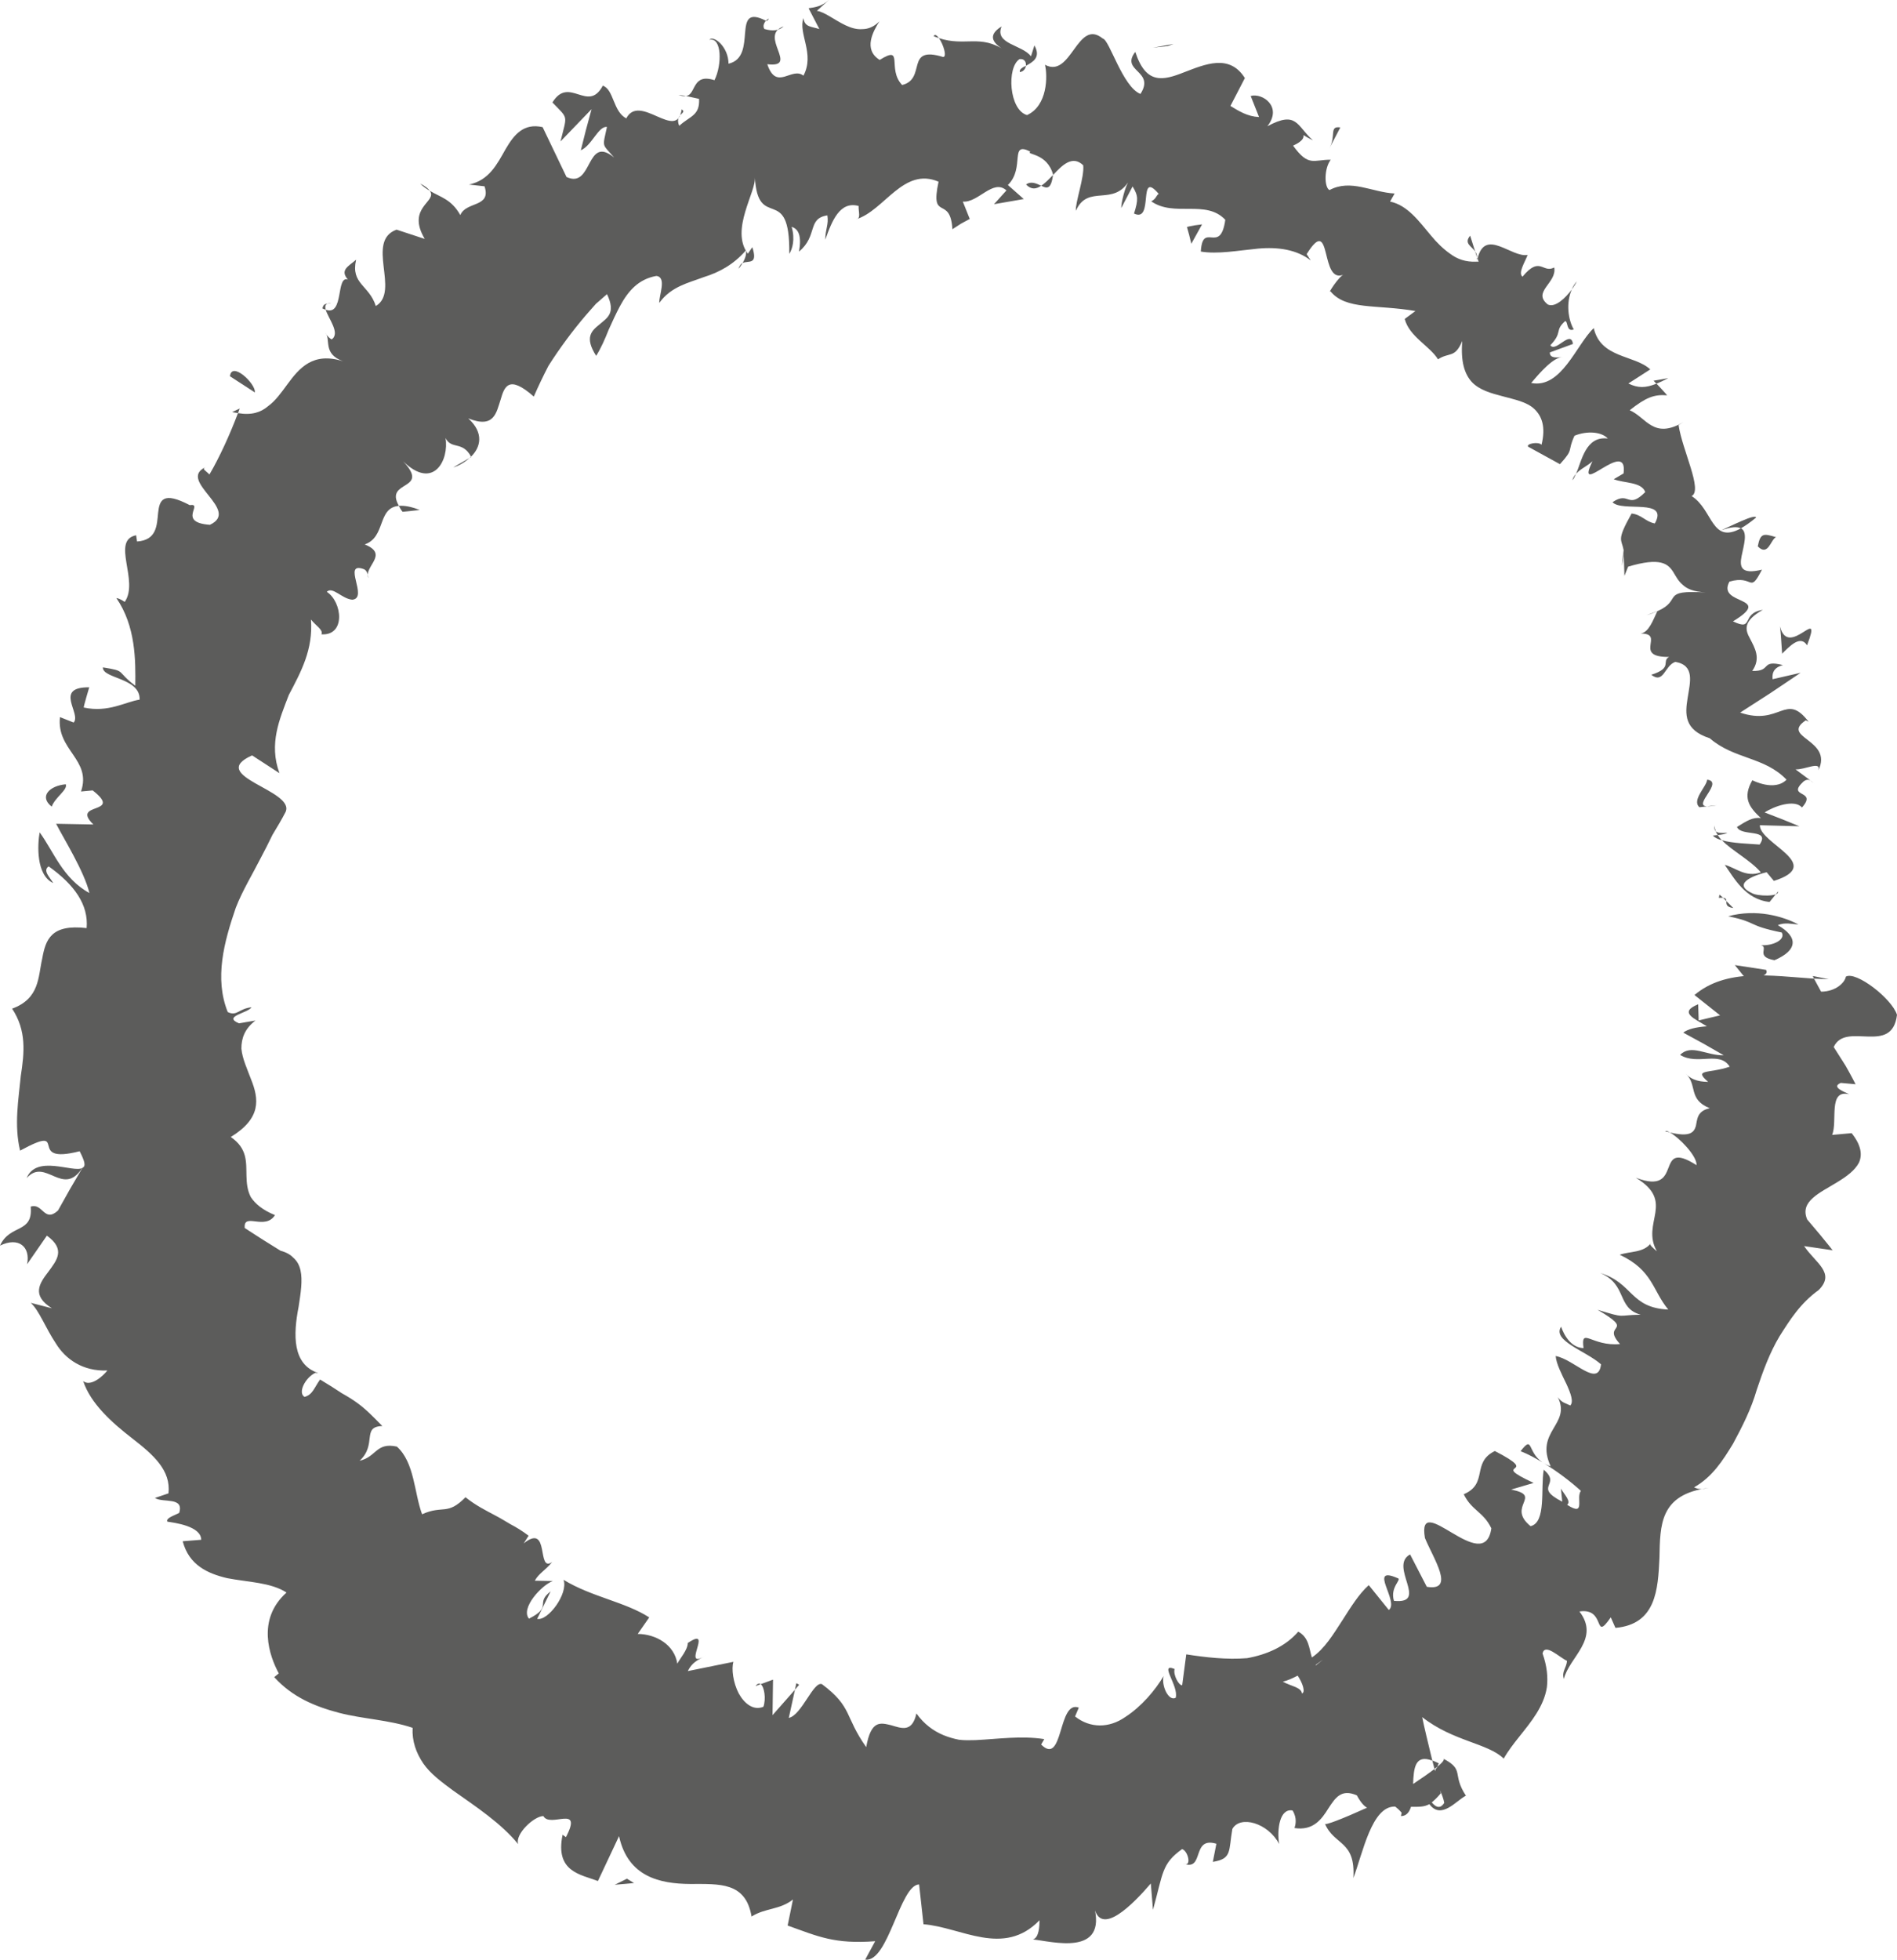 <?xml version="1.0" encoding="UTF-8" standalone="no"?>
<svg
   xmlns:dc="http://purl.org/dc/elements/1.1/"
   xmlns:cc="http://creativecommons.org/ns#"
   xmlns:rdf="http://www.w3.org/1999/02/22-rdf-syntax-ns#"
   xmlns:svg="http://www.w3.org/2000/svg"
   xmlns="http://www.w3.org/2000/svg"
   xmlns:sodipodi="http://sodipodi.sourceforge.net/DTD/sodipodi-0.dtd"
   xmlns:inkscape="http://www.inkscape.org/namespaces/inkscape"
   version="1.1"
   x="0px"
   y="0px"
   viewBox="0 0 81.083 83.731"
   enable-background="new 0 0 100 100"
   xml:space="preserve"
   id="svg15828"
   sodipodi:docname="circle.svg"
   width="81.083"
   height="83.731"
   inkscape:version="0.92.2 2405546, 2018-03-11"><defs
     id="defs15832" /><sodipodi:namedview
     pagecolor="#ffffff"
     bordercolor="#666666"
     borderopacity="1"
     objecttolerance="10"
     gridtolerance="10"
     guidetolerance="10"
     inkscape:pageopacity="0"
     inkscape:pageshadow="2"
     inkscape:window-width="768"
     inkscape:window-height="480"
     id="namedview15830"
     showgrid="false"
     inkscape:zoom="1.888"
     inkscape:cx="41.025"
     inkscape:cy="29.528666"
     inkscape:window-x="0"
     inkscape:window-y="0"
     inkscape:window-maximized="0"
     inkscape:current-layer="svg15828" /><g
     id="g15822"
     transform="translate(-8.975,-8.298)"
     style="fill:#5c5c5b;fill-opacity:1"><g
       id="g15820"
       style="fill:#5c5c5b;fill-opacity:1"><g
         id="g15818"
         style="fill:#5c5c5b;fill-opacity:1"><g
           id="g15816"
           style="fill:#5c5c5b;fill-opacity:1"><g
             id="g15814"
             style="fill:#5c5c5b;fill-opacity:1"><path
               d="m 83.505,50 c 0.343,0.12 1.13,0.047 0.957,-0.264 l -1.336,-0.204 z"
               id="path15712"
               inkscape:connector-curvature="0"
               style="fill:#5c5c5b;fill-opacity:1" /><path
               d="m 85.846,47.798 c -0.66,-0.352 -1.805,-0.68 -3.006,-0.351 1.285,0.262 0.76,0.38 2.293,0.693 0.171,0.316 -0.396,0.577 -0.886,0.541 0.345,0.101 -0.266,0.491 0.574,0.644 1.004,-0.432 1.017,-0.998 0.144,-1.497 0.285,-0.136 0.635,-0.043 0.881,-0.03 z"
               id="path15714"
               inkscape:connector-curvature="0"
               style="fill:#5c5c5b;fill-opacity:1" /><path
               d="m 72.027,19.045 0.083,0.258 c 0.003,-0.106 -0.029,-0.19 -0.083,-0.258 z"
               id="path15716"
               inkscape:connector-curvature="0"
               style="fill:#5c5c5b;fill-opacity:1" /><path
               d="m 52.566,11.378 c 0.164,-0.023 0.242,-0.151 0.259,-0.27 -0.159,0.079 -0.288,0.154 -0.259,0.27 z"
               id="path15718"
               inkscape:connector-curvature="0"
               style="fill:#5c5c5b;fill-opacity:1" /><path
               d="m 48.881,9.845 c 0.082,0.038 0.151,0.054 0.225,0.079 C 49.019,9.806 48.931,9.743 48.881,9.845 Z"
               id="path15720"
               inkscape:connector-curvature="0"
               style="fill:#5c5c5b;fill-opacity:1" /><path
               d="m 72.027,19.045 -0.213,-0.677 c -0.277,0.331 0.049,0.435 0.213,0.677 z"
               id="path15722"
               inkscape:connector-curvature="0"
               style="fill:#5c5c5b;fill-opacity:1" /><path
               d="m 82.188,43.999 c 0.077,0.088 0.212,0.15 0.382,0.199 -0.069,-0.073 -0.128,-0.144 -0.175,-0.221 -0.07,0.007 -0.13,0.013 -0.207,0.022 z"
               id="path15724"
               inkscape:connector-curvature="0"
               style="fill:#5c5c5b;fill-opacity:1" /><path
               d="m 79.654,24.564 0.119,0.129 c 0.149,-0.059 0.321,-0.141 0.509,-0.239 z"
               id="path15726"
               inkscape:connector-curvature="0"
               style="fill:#5c5c5b;fill-opacity:1" /><path
               d="m 84.036,30.41 c -0.044,-0.167 -1.045,0.35 -1.5,0.547 0.446,-0.157 0.699,-0.165 0.848,-0.086 0.188,-0.105 0.398,-0.25 0.652,-0.461 z"
               id="path15728"
               inkscape:connector-curvature="0"
               style="fill:#5c5c5b;fill-opacity:1" /><path
               d="m 86.348,41.642 0.199,0.156 c -0.059,-0.039 -0.124,-0.113 -0.199,-0.156 z"
               id="path15730"
               inkscape:connector-curvature="0"
               style="fill:#5c5c5b;fill-opacity:1" /><path
               d="m 76.153,20.667 c 0.102,-0.133 0.18,-0.261 0.217,-0.345 -0.094,0.105 -0.163,0.223 -0.217,0.345 z"
               id="path15732"
               inkscape:connector-curvature="0"
               style="fill:#5c5c5b;fill-opacity:1" /><path
               d="m 80.153,56.637 c 0.081,0.018 0.128,0.028 0.195,0.042 -0.101,-0.056 -0.177,-0.083 -0.195,-0.042 z"
               id="path15734"
               inkscape:connector-curvature="0"
               style="fill:#5c5c5b;fill-opacity:1" /><path
               d="m 86.457,50 0.055,0.109 c 0.212,0.012 0.421,0.025 0.629,0.026 z"
               id="path15736"
               inkscape:connector-curvature="0"
               style="fill:#5c5c5b;fill-opacity:1" /><path
               d="m 41.714,9.182 c 0.016,0.01 0.021,0.01 0.036,0.016 0.161,-0.155 0.06,-0.116 -0.036,-0.016 z"
               id="path15738"
               inkscape:connector-curvature="0"
               style="fill:#5c5c5b;fill-opacity:1" /><path
               d="m 10.114,58.631 c 0.808,-0.899 1.544,0.843 2.374,-0.426 -0.404,0.203 -1.956,-0.583 -2.374,0.426 z"
               id="path15740"
               inkscape:connector-curvature="0"
               style="fill:#5c5c5b;fill-opacity:1" /><path
               d="m 82.309,43.814 c -0.025,-0.08 -0.047,-0.161 -0.048,-0.247 -0.019,0.121 -0.004,0.196 0.048,0.247 z"
               id="path15742"
               inkscape:connector-curvature="0"
               style="fill:#5c5c5b;fill-opacity:1" /><path
               d="m 12.488,58.206 0.009,-0.002 0.077,-0.126 c -0.036,0.053 -0.056,0.083 -0.086,0.128 z"
               id="path15744"
               inkscape:connector-curvature="0"
               style="fill:#5c5c5b;fill-opacity:1" /><path
               d="m 26.937,16.141 c 0.138,0.144 0.275,0.23 0.409,0.309 -0.069,-0.092 -0.177,-0.187 -0.409,-0.309 z"
               id="path15746"
               inkscape:connector-curvature="0"
               style="fill:#5c5c5b;fill-opacity:1" /><path
               d="m 38.296,12.398 -0.317,-0.045 c 0.139,0.058 0.237,0.06 0.317,0.045 z"
               id="path15748"
               inkscape:connector-curvature="0"
               style="fill:#5c5c5b;fill-opacity:1" /><path
               d="m 23.132,21.254 c -0.174,0.043 -0.321,-0.034 -0.376,0.221 0.054,0.028 0.096,0.043 0.143,0.055 -0.048,-0.163 -0.021,-0.286 0.233,-0.276 z"
               id="path15750"
               inkscape:connector-curvature="0"
               style="fill:#5c5c5b;fill-opacity:1" /><path
               d="m 18.9,25.902 c 0.088,0.026 0.165,0.03 0.248,0.046 0.022,-0.061 0.049,-0.133 0.072,-0.196 z"
               id="path15752"
               inkscape:connector-curvature="0"
               style="fill:#5c5c5b;fill-opacity:1" /><path
               d="m 73.969,70.301 c 0.316,0.123 0.63,0.296 0.932,0.476 -0.664,-0.457 -0.384,-1.182 -0.932,-0.476 z"
               id="path15754"
               inkscape:connector-curvature="0"
               style="fill:#5c5c5b;fill-opacity:1" /><path
               d="m 82.809,43.881 c -0.283,0.021 -0.428,0.002 -0.499,-0.067 0.021,0.057 0.052,0.111 0.085,0.162 0.166,-0.015 0.322,-0.04 0.414,-0.095 z"
               id="path15756"
               inkscape:connector-curvature="0"
               style="fill:#5c5c5b;fill-opacity:1" /><path
               d="m 29.043,27.866 -0.695,0.401 c 0.24,-0.068 0.489,-0.215 0.695,-0.401 z"
               id="path15758"
               inkscape:connector-curvature="0"
               style="fill:#5c5c5b;fill-opacity:1" /><path
               d="m 41.271,80.338 0.215,-0.085 c -0.061,-0.042 -0.133,-0.026 -0.215,0.085 z"
               id="path15760"
               inkscape:connector-curvature="0"
               style="fill:#5c5c5b;fill-opacity:1" /><path
               d="m 26.915,30.089 c -0.394,-0.157 -0.671,-0.195 -0.892,-0.178 0.046,0.081 0.075,0.155 0.16,0.254 z"
               id="path15762"
               inkscape:connector-curvature="0"
               style="fill:#5c5c5b;fill-opacity:1" /><path
               d="m 74.911,70.783 c -0.006,-0.004 -0.01,-0.006 -0.01,-0.006 0,0 0.004,0.002 0.01,0.006 z"
               id="path15764"
               inkscape:connector-curvature="0"
               style="fill:#5c5c5b;fill-opacity:1" /><path
               d="m 75.703,64.981 c -0.403,0.599 1.062,1.036 1.705,1.61 -0.124,1.015 -1.144,-0.209 -1.939,-0.356 0.025,0.339 0.265,0.788 0.462,1.2 0.183,0.401 0.313,0.758 0.161,0.914 -0.218,-0.114 -0.34,-0.1 -0.531,-0.353 0.582,1.17 -1.004,1.455 -0.304,2.953 -0.137,-0.044 -0.251,-0.103 -0.346,-0.165 0.648,0.388 1.242,0.853 1.636,1.213 -0.23,0.289 0.237,1.125 -0.588,0.596 0.176,-0.151 -0.106,-0.42 -0.265,-0.693 l 0.056,0.559 c -1.277,-0.658 -0.008,-0.703 -0.792,-1.366 -0.138,0.818 0.115,2.25 -0.562,2.412 -1.056,-0.858 0.554,-1.291 -0.83,-1.564 l 0.96,-0.284 c -2.036,-0.947 0.452,-0.274 -1.657,-1.363 -1.013,0.497 -0.264,1.39 -1.329,1.847 0.344,0.705 0.84,0.745 1.179,1.456 -0.299,2.101 -3.203,-1.707 -2.838,0.413 0.358,0.878 1.32,2.289 0.079,2.085 l -0.714,-1.383 c -0.927,0.501 0.831,2.134 -0.69,1.984 -0.183,-0.618 0.382,-0.924 0.146,-0.975 -1.28,-0.554 0.098,1.016 -0.365,1.365 L 67.48,76.024 c -0.42,0.375 -0.763,0.932 -1.135,1.514 -0.374,0.574 -0.755,1.214 -1.298,1.577 -0.12,-0.391 -0.125,-0.859 -0.581,-1.103 -0.554,0.639 -1.346,0.98 -2.184,1.132 -0.874,0.072 -1.788,-0.035 -2.603,-0.162 l -0.174,1.317 c -0.132,0.035 -0.397,-0.443 -0.324,-0.691 -0.693,-0.285 0.189,0.72 0.046,1.23 -0.312,0.163 -0.622,-0.538 -0.515,-0.929 -0.358,0.603 -0.952,1.309 -1.645,1.753 -0.683,0.477 -1.499,0.484 -2.141,-0.027 l 0.16,-0.377 c -0.901,-0.344 -0.65,2.533 -1.61,1.576 l 0.135,-0.231 c -0.984,-0.154 -1.983,-0.004 -2.941,0.043 -0.239,0.007 -0.474,0.012 -0.704,-0.016 -0.23,-0.045 -0.453,-0.109 -0.668,-0.198 -0.43,-0.18 -0.823,-0.465 -1.153,-0.925 -0.184,0.837 -0.649,0.626 -1.087,0.501 -0.443,-0.103 -0.852,-0.238 -1.059,0.937 -0.94,-1.327 -0.574,-1.701 -1.89,-2.689 -0.363,-0.147 -0.865,1.324 -1.419,1.441 l 0.264,-1.204 -0.959,1.087 0.021,-1.517 -0.527,0.192 c 0.157,0.115 0.234,0.631 0.116,0.966 -0.432,0.178 -0.82,-0.142 -1.058,-0.576 C 40.312,80.19 40.232,79.6 40.323,79.301 l -1.949,0.396 c 0.218,-0.449 0.547,-0.51 0.865,-0.731 -1.296,0.867 0.32,-1.266 -0.867,-0.469 -0.002,0.297 -0.334,0.66 -0.447,0.883 -0.121,-0.813 -0.918,-1.266 -1.692,-1.271 l 0.492,-0.706 c -1.026,-0.663 -2.462,-0.873 -3.662,-1.606 0.211,0.587 -0.672,1.776 -1.127,1.667 L 32.51,76.29 c -0.685,0.528 0.113,0.641 -0.926,1.167 -0.371,-0.449 0.544,-1.436 1.02,-1.608 l -0.771,-0.014 c 0.194,-0.34 0.432,-0.417 0.746,-0.802 -0.685,0.496 -0.081,-1.698 -1.219,-0.793 l 0.209,-0.328 c -0.272,-0.205 -0.525,-0.36 -0.767,-0.486 -0.234,-0.136 -0.44,-0.266 -0.654,-0.376 -0.422,-0.226 -0.833,-0.426 -1.275,-0.781 -0.792,0.801 -0.952,0.32 -1.857,0.727 -0.34,-0.914 -0.319,-2.209 -1.077,-2.891 -0.895,-0.196 -0.869,0.444 -1.594,0.605 0.76,-0.694 0.072,-1.459 0.972,-1.483 -0.431,-0.44 -0.708,-0.723 -1.078,-0.992 -0.186,-0.135 -0.395,-0.266 -0.662,-0.415 -0.243,-0.165 -0.538,-0.35 -0.921,-0.581 -0.264,0.372 -0.314,0.643 -0.662,0.743 -0.297,-0.167 0.013,-0.808 0.455,-1.028 l 0.13,0.009 c -1.117,-0.37 -1.071,-1.644 -0.841,-2.829 0.091,-0.587 0.178,-1.137 0.081,-1.562 -0.048,-0.213 -0.143,-0.395 -0.306,-0.537 -0.143,-0.151 -0.355,-0.262 -0.662,-0.326 l 0.124,0.033 c 0,0 -0.382,-0.238 -0.764,-0.476 -0.388,-0.25 -0.775,-0.499 -0.775,-0.499 -0.066,-0.692 0.865,0.122 1.293,-0.552 -0.536,-0.218 -0.847,-0.487 -1.033,-0.769 -0.152,-0.293 -0.178,-0.601 -0.186,-0.901 -0.016,-0.604 0.05,-1.167 -0.67,-1.668 1.307,-0.8 1.21,-1.613 0.862,-2.473 -0.159,-0.43 -0.37,-0.871 -0.409,-1.301 -0.003,-0.434 0.137,-0.851 0.603,-1.202 l -0.707,0.12 c -0.713,-0.3 0.386,-0.436 0.537,-0.686 -0.55,0.057 -0.62,0.398 -1.017,0.204 -0.579,-1.443 -0.156,-2.999 0.344,-4.455 0.281,-0.728 0.71,-1.424 1.056,-2.107 0.18,-0.341 0.354,-0.678 0.514,-1.012 0.199,-0.326 0.39,-0.648 0.557,-0.971 0.438,-0.935 -3.406,-1.534 -1.43,-2.421 l 1.17,0.76 c -0.463,-1.256 0.005,-2.31 0.399,-3.34 0.521,-0.991 1.044,-1.937 0.947,-3.225 0.201,0.258 0.538,0.446 0.448,0.633 1.046,0.064 0.893,-1.383 0.229,-1.817 0.251,-0.243 0.645,0.302 1.09,0.337 0.71,-0.062 -0.46,-1.649 0.491,-1.306 0.154,0.056 0.178,0.274 0.196,0.384 -0.212,-0.497 0.912,-1.012 -0.156,-1.439 0.915,-0.318 0.525,-1.571 1.462,-1.648 -0.648,-1.122 1.379,-0.626 0.177,-1.906 1.306,1.269 1.974,-0.063 1.815,-0.994 0.251,0.509 0.722,0.112 1.092,0.797 0.403,-0.398 0.568,-1.004 -0.12,-1.635 1.118,0.45 1.197,-0.251 1.384,-0.805 0.163,-0.568 0.354,-1.064 1.417,-0.127 0.197,-0.452 0.407,-0.89 0.627,-1.314 0.246,-0.387 0.503,-0.759 0.769,-1.119 0.266,-0.359 0.542,-0.706 0.826,-1.039 l 0.432,-0.49 0.475,-0.414 c 0.394,0.826 -0.001,1.014 -0.327,1.299 -0.333,0.271 -0.646,0.541 -0.136,1.338 0.216,-0.35 0.379,-0.727 0.529,-1.105 0.161,-0.357 0.316,-0.698 0.487,-1.018 0.344,-0.636 0.782,-1.156 1.558,-1.292 0.451,0.055 0.11,0.817 0.123,1.152 0.505,-0.701 1.238,-0.851 1.895,-1.099 0.675,-0.21 1.278,-0.537 1.806,-1.143 0.044,0.162 -0.046,0.374 -0.138,0.539 0.24,-0.12 0.667,0.106 0.414,-0.677 l -0.191,0.278 c -0.775,-1.03 0.38,-2.662 0.299,-3.291 0.123,2.396 1.513,0.22 1.471,3.297 0.131,-0.194 0.259,-0.628 0.101,-1.153 0.293,0.088 0.435,0.382 0.316,1.057 0.817,-0.682 0.337,-1.41 1.211,-1.548 0.064,0.392 -0.085,0.57 -0.089,1.042 0.289,-0.824 0.63,-1.661 1.425,-1.443 -0.014,0.244 0.112,0.54 -0.107,0.568 1.206,-0.364 2.017,-2.252 3.524,-1.605 -0.374,1.747 0.504,0.543 0.592,2.031 0,0 0.184,-0.119 0.368,-0.238 0.186,-0.101 0.373,-0.202 0.373,-0.202 l -0.296,-0.741 c 0.656,0.062 1.299,-0.995 1.864,-0.477 l -0.531,0.589 1.272,-0.221 -0.679,-0.6 c 0.748,-0.733 0.045,-1.889 0.959,-1.427 -0.208,0.148 0.721,0.034 0.976,0.995 l -0.003,0.004 c 0.392,-0.42 0.823,-0.86 1.288,-0.415 0.06,0.492 -0.352,1.617 -0.313,1.944 0.517,-1.171 1.615,-0.132 2.297,-1.321 -0.205,0.269 -0.369,1.035 -0.358,1.204 l 0.484,-0.922 c 0.243,0.398 0.249,0.562 0.062,1.158 0.872,0.417 0.136,-1.921 1.055,-0.841 -0.107,0.057 -0.103,0.215 -0.32,0.318 0.984,0.69 2.336,-0.094 3.166,0.79 -0.212,1.523 -0.969,0.036 -1.046,1.357 0.72,0.121 1.582,-0.043 2.445,-0.126 0.857,-0.079 1.662,0.044 2.252,0.505 l -0.174,-0.268 c 1.123,-1.805 0.528,1.399 1.626,0.853 -0.23,0.039 -0.767,0.918 -0.611,0.73 0.661,0.814 1.966,0.557 3.635,0.847 l -0.458,0.337 c 0.193,0.754 1.07,1.154 1.423,1.726 0.482,-0.319 0.722,-0.029 1.036,-0.784 -0.071,0.893 0.099,1.415 0.415,1.76 0.323,0.335 0.807,0.472 1.308,0.602 0.493,0.136 1.032,0.234 1.358,0.544 0.326,0.308 0.494,0.772 0.308,1.528 -0.144,-0.15 -0.678,-0.038 -0.571,0.084 l 1.358,0.746 c 0.623,-0.688 0.295,-0.506 0.622,-1.216 0.54,-0.22 1.161,-0.169 1.424,0.12 -0.948,-0.12 -1.115,0.95 -1.356,1.507 0.19,-0.218 0.492,-0.336 0.701,-0.537 -0.812,1.66 1.533,-1.053 1.328,0.522 l -0.421,0.247 c 0.441,0.175 1.19,0.106 1.348,0.549 -0.763,0.765 -0.671,-0.064 -1.399,0.432 0.399,0.44 2.42,-0.188 1.809,0.908 -0.386,-0.064 -0.582,-0.388 -0.994,-0.422 -0.67,1.186 -0.418,1.082 -0.344,1.559 l 0.002,-0.052 0.036,1.155 0.159,-0.394 c 1.381,-0.411 1.703,-0.126 1.93,0.233 0.113,0.182 0.209,0.382 0.402,0.543 0.178,0.17 0.46,0.297 0.982,0.328 -1.974,-0.119 -0.957,0.315 -2.067,0.8 -0.187,0.388 -0.36,0.9 -0.712,0.955 1.079,-0.011 -0.368,1.013 1.214,0.999 -0.343,0.187 0.183,0.464 -0.761,0.762 0.541,0.411 0.562,-0.395 1.03,-0.551 0.84,0.148 0.632,0.857 0.525,1.539 -0.112,0.693 -0.162,1.367 0.944,1.724 1.042,0.904 2.345,0.786 3.282,1.77 -0.51,0.521 -1.461,0.024 -1.461,0.024 -0.418,0.735 -0.161,1.129 0.365,1.618 -0.352,-0.05 -0.616,0.127 -1.021,0.378 0.167,0.425 1.443,0.049 0.968,0.751 -0.446,-0.034 -1.151,-0.05 -1.612,-0.184 0.43,0.45 1.23,0.859 1.664,1.373 -0.652,0.231 -1.074,-0.199 -1.542,-0.321 0.392,0.553 0.87,1.478 1.915,1.586 l 0.361,-0.447 c 0.063,0.23 -0.906,0.208 -1.122,0.064 -0.92,-0.43 0.253,-0.801 0.636,-0.887 l 0.31,0.37 c 2.206,-0.703 -0.616,-1.594 -0.6,-2.379 l 1.689,0.044 c 0,0 -0.372,-0.151 -0.744,-0.303 C 84.77,43.155 84.4,43.011 84.4,43.011 c 0.389,-0.259 1.281,-0.581 1.596,-0.212 0.69,-0.774 -0.702,-0.402 0.07,-1.115 0.125,-0.089 0.209,-0.081 0.287,-0.043 L 85.72,41.169 c 0.369,0.032 1.115,-0.38 0.976,0.044 0.65,-1.329 -1.646,-1.391 -0.538,-2.139 l 0.121,0.06 c -0.985,-1.289 -1.202,0.199 -2.925,-0.39 0,0 0.649,-0.418 1.298,-0.836 0.644,-0.433 1.287,-0.865 1.287,-0.865 l -1.199,0.275 c -0.012,-0.161 -0.032,-0.483 0.444,-0.602 -0.982,-0.25 -0.463,0.28 -1.315,0.248 0.387,-0.544 0.105,-0.99 -0.094,-1.381 -0.215,-0.386 -0.301,-0.746 0.546,-1.229 -0.959,0.146 -0.343,0.937 -1.274,0.492 1.797,-1.091 -0.72,-0.669 -0.15,-1.698 1.052,-0.305 0.834,0.56 1.388,-0.51 -0.907,0.22 -0.961,-0.123 -0.869,-0.584 0.088,-0.456 0.278,-1.011 -0.025,-1.185 -1.273,0.701 -1.191,-0.794 -2.112,-1.376 0.488,-0.241 -0.401,-1.961 -0.557,-3.035 l 0.21,-0.126 c -1.29,0.758 -1.589,-0.202 -2.299,-0.506 0.687,-0.545 1.043,-0.683 1.595,-0.638 0.011,-0.009 -0.449,-0.498 -0.449,-0.498 -0.465,0.188 -0.791,0.197 -1.203,-0.007 l 0.935,-0.602 c -0.672,-0.626 -2.119,-0.466 -2.415,-1.764 -0.748,0.704 -1.379,2.598 -2.674,2.345 0.355,-0.425 0.977,-1.139 1.358,-1.099 -0.125,-0.015 -0.578,0.096 -0.56,-0.207 l 0.986,-0.362 c -0.09,-0.635 -0.733,0.385 -0.966,0.056 0.546,-0.571 0.165,-0.612 0.634,-1.033 0.13,0.015 0.04,0.477 0.368,0.357 -0.241,-0.411 -0.34,-1.133 -0.084,-1.709 -0.268,0.363 -0.709,0.792 -1.026,0.643 -0.685,-0.543 0.4,-0.92 0.274,-1.581 -0.502,0.263 -0.602,-0.518 -1.356,0.393 -0.201,-0.158 0.104,-0.618 0.22,-0.93 -0.692,0.13 -1.816,-1.173 -2.14,0.153 l 0.043,0.136 c -0.031,0.007 -0.052,-0.007 -0.089,-0.002 l 0.003,0.002 -0.007,0.001 C 71.615,19.499 71.261,19.366 70.963,19.144 70.659,18.931 70.387,18.663 70.135,18.357 69.628,17.755 69.14,17.068 68.391,16.91 l 0.194,-0.344 c -0.968,-0.051 -1.876,-0.635 -2.784,-0.147 -0.224,-0.109 -0.239,-0.915 0.054,-1.296 -0.739,-0.008 -0.943,0.32 -1.61,-0.602 0.897,-0.403 0.009,-0.648 0.846,-0.225 -0.691,-0.619 -0.678,-1.288 -1.945,-0.603 0.657,-0.837 -0.21,-1.434 -0.713,-1.294 l 0.357,0.9 C 62.296,13.276 61.938,13.05 61.567,12.825 l 0.617,-1.191 c -0.66,-1.053 -1.713,-0.584 -2.594,-0.249 -0.901,0.357 -1.635,0.538 -2.089,-0.871 -0.654,0.84 0.868,0.798 0.22,1.798 -0.762,-0.3 -1.327,-2.319 -1.609,-2.366 -1.093,-0.896 -1.342,1.729 -2.471,1.119 0.114,0.48 0.115,1.748 -0.767,2.15 -0.77,-0.215 -0.878,-2.038 -0.321,-2.391 0.205,-0.029 0.292,0.126 0.272,0.286 0.281,-0.158 0.66,-0.342 0.364,-0.873 l -0.147,0.468 C 52.66,10.199 51.474,10.191 51.785,9.427 51.11,9.846 51.48,10.191 51.941,10.461 50.871,9.741 50.238,10.3 49.106,9.927 c 0.187,0.253 0.358,0.803 0.182,0.806 -1.653,-0.508 -0.69,0.935 -1.753,1.197 -0.664,-0.69 0.107,-1.736 -0.96,-1.072 C 45.849,10.407 46.31,9.612 46.564,9.211 46.319,9.454 46.074,9.542 45.83,9.543 45.588,9.562 45.347,9.488 45.114,9.378 44.648,9.158 44.208,8.799 43.89,8.762 L 44.402,8.298 C 44.093,8.574 43.818,8.609 43.536,8.65 l 0.461,0.89 C 43.649,9.425 43.372,9.465 43.315,9.073 c -0.23,0.665 0.498,1.521 0.001,2.458 -0.502,-0.402 -1.153,0.682 -1.545,-0.49 1.401,0.173 -0.407,-1.227 0.7,-1.616 -0.196,0.184 -0.467,0.216 -0.827,0.111 -0.077,-0.126 -0.007,-0.269 0.069,-0.351 -1.54,-0.792 -0.301,1.538 -1.599,1.835 -0.005,-0.732 -0.639,-1.227 -0.821,-1.023 0.544,-0.125 0.546,1.082 0.22,1.728 -0.974,-0.318 -0.777,0.627 -1.218,0.675 l 0.56,0.122 c 0.038,0.718 -0.386,0.73 -0.848,1.152 -0.22,-0.508 0.372,-0.54 0.104,-0.701 -0.195,1.398 -1.791,-0.723 -2.368,0.384 -0.572,-0.301 -0.524,-1.228 -1.002,-1.399 -0.636,1.198 -1.441,-0.448 -2.154,0.718 0.695,0.725 0.63,0.497 0.345,1.666 l 1.328,-1.38 c 0,0 -0.119,0.441 -0.239,0.882 -0.11,0.437 -0.22,0.875 -0.22,0.875 0.476,-0.204 0.75,-1.046 1.117,-0.996 -0.197,0.91 -0.219,0.691 0.306,1.307 -1.214,-1.005 -0.904,1.358 -2.035,0.83 l -1.021,-2.13 c -0.814,-0.182 -1.221,0.321 -1.584,0.943 -0.361,0.637 -0.705,1.334 -1.565,1.51 l 0.666,0.075 c 0.301,0.915 -0.79,0.634 -1.035,1.229 -0.391,-0.685 -0.834,-0.754 -1.306,-1.036 0.354,0.466 -1.023,0.692 -0.214,2.056 L 25.925,18.11 c -1.344,0.485 0.167,2.642 -0.887,3.263 -0.284,-0.901 -1.08,-0.935 -0.842,-1.978 -0.324,0.282 -0.708,0.435 -0.351,0.849 -0.521,-0.195 -0.154,1.577 -0.948,1.287 0.107,0.372 0.639,1.006 0.253,1.269 -0.15,-0.08 -0.272,-0.279 -0.272,-0.279 0.258,0.27 -0.133,0.886 0.761,1.213 -1.29,-0.412 -1.873,0.293 -2.386,0.991 -0.257,0.351 -0.504,0.7 -0.829,0.935 -0.302,0.255 -0.692,0.389 -1.278,0.289 -0.338,0.903 -0.802,1.915 -1.219,2.622 -0.169,-0.177 -0.326,-0.221 -0.176,-0.309 -1.215,0.58 1.538,1.831 0.196,2.459 -1.432,-0.101 -0.239,-0.937 -0.863,-0.841 -1.154,-0.604 -1.291,-0.207 -1.35,0.323 -0.054,0.537 -0.056,1.174 -0.901,1.231 l -0.04,-0.267 c -1.089,0.22 0.145,1.956 -0.489,2.85 0,0 -0.186,-0.143 -0.355,-0.166 0.833,1.21 0.822,2.678 0.809,3.746 -0.85,-0.636 -0.346,-0.621 -1.386,-0.784 -0.022,0.487 1.606,0.44 1.571,1.378 -0.622,0.096 -1.33,0.563 -2.387,0.338 -0.024,-0.007 0.233,-0.865 0.233,-0.865 -1.535,-0.011 -0.325,1.124 -0.666,1.505 l -0.584,-0.231 c -0.159,1.42 1.364,1.81 0.899,3.177 l 0.499,-0.046 c 1.35,1.059 -0.976,0.477 0.03,1.456 l -1.593,-0.03 c 0.304,0.601 1.206,2.039 1.422,2.958 -1.143,-0.622 -1.534,-1.79 -2.127,-2.592 -0.093,0.528 -0.158,1.822 0.579,2.167 -0.122,-0.223 -0.466,-0.533 -0.193,-0.713 1.103,0.786 1.709,1.641 1.623,2.637 -1.524,-0.178 -1.751,0.492 -1.897,1.294 -0.183,0.803 -0.106,1.714 -1.288,2.148 0.618,0.936 0.526,1.867 0.37,2.878 -0.094,0.999 -0.293,2.086 -0.029,3.188 2.222,-1.207 0.167,0.633 2.546,0.026 0.23,0.456 0.27,0.638 0.115,0.717 0,0 -0.263,0.447 -0.525,0.895 -0.259,0.461 -0.517,0.922 -0.517,0.922 -0.596,0.54 -0.645,-0.342 -1.166,-0.166 0.106,1.168 -0.884,0.727 -1.312,1.664 0.803,-0.388 1.308,0.054 1.158,0.796 l 0.846,-1.221 c 0.82,0.592 0.418,1.058 0.06,1.546 -0.372,0.485 -0.735,1.002 0.155,1.557 L 10.29,63.963 c 0.36,0.327 0.628,1.069 1.072,1.733 0.414,0.676 1.157,1.201 2.202,1.157 -0.194,0.248 -0.714,0.711 -1.034,0.452 0.32,0.963 1.222,1.773 2.114,2.462 0.896,0.696 1.641,1.355 1.532,2.336 L 15.597,72.3 c 0.349,0.222 1.252,-0.064 1.038,0.636 -0.218,0.121 -0.581,0.218 -0.507,0.376 0.291,0.047 1.44,0.182 1.448,0.774 l -0.792,0.063 c 0.268,1.015 1.055,1.378 1.905,1.578 0.891,0.173 1.862,0.178 2.533,0.614 -1.3,1.162 -0.72,2.733 -0.331,3.454 l -0.194,0.16 c 0.778,0.862 1.76,1.259 2.769,1.525 1.014,0.264 2.138,0.3 3.145,0.641 -0.029,0.575 0.152,1.069 0.454,1.519 0.307,0.443 0.772,0.785 1.256,1.145 0.986,0.697 2.069,1.406 2.803,2.305 -0.145,-0.426 0.675,-1.197 1.077,-1.199 0.286,0.534 1.709,-0.533 0.964,0.901 l -0.143,-0.103 c -0.33,1.587 0.768,1.694 1.51,1.977 l 0.903,-1.918 c 0.38,1.756 1.77,2.033 3.026,2.044 1.277,0.001 2.388,-0.09 2.638,1.392 0.592,-0.374 1.195,-0.278 1.769,-0.727 l -0.227,1.111 c 1.321,0.473 2.004,0.799 3.742,0.67 l -0.427,0.787 c 0.997,0.129 1.478,-3.189 2.304,-3.214 l 0.188,1.702 c 1.616,0.125 3.416,1.423 4.96,-0.171 -0.006,0.248 -0.014,0.738 -0.283,0.821 0.783,0.074 3.218,0.772 2.599,-1.473 0.233,1.486 1.74,-0.1 2.44,-0.919 l 0.093,1.125 c 0.439,-1.578 0.363,-1.961 1.245,-2.594 0.266,0.081 0.426,0.812 0.044,0.616 0.932,0.363 0.332,-1.175 1.421,-0.844 l -0.152,0.775 c 0.828,-0.135 0.668,-0.458 0.835,-1.408 0.336,-0.598 1.526,-0.257 2,0.643 -0.102,-0.617 0.022,-1.538 0.574,-1.431 0.202,0.331 0.125,0.611 0.083,0.75 0.796,0.123 1.158,-0.372 1.448,-0.842 0.3,-0.456 0.551,-0.843 1.215,-0.555 0.179,0.324 0.316,0.463 0.437,0.528 -1.015,0.459 -1.846,0.788 -1.803,0.677 0.398,0.948 1.32,0.708 1.217,2.329 0.401,-1.047 0.787,-3.102 1.792,-3.053 0.085,0.069 0.168,0.137 0.272,0.263 l -0.03,0.142 c 0.233,-10e-4 0.358,-0.164 0.429,-0.397 0.325,10e-4 0.543,0.016 0.787,-0.112 0.511,0.684 1.146,-0.157 1.562,-0.363 -0.621,-0.939 -0.025,-1.09 -0.985,-1.592 0.103,0.032 -10e-4,0.158 -0.231,0.353 -0.04,0.063 -0.099,0.119 -0.103,0.199 -0.007,-0.03 -0.016,-0.065 -0.025,-0.101 -0.234,0.18 -0.55,0.401 -0.914,0.641 0.025,-0.682 0.083,-1.279 0.822,-0.997 -0.178,-0.737 -0.363,-1.495 -0.433,-1.86 1.327,1.042 2.809,1.11 3.484,1.773 0.384,-0.677 0.98,-1.252 1.402,-1.931 0.21,-0.34 0.378,-0.701 0.443,-1.116 0.051,-0.432 0.006,-0.907 -0.185,-1.446 0.099,-0.456 0.718,0.166 1.046,0.317 -0.024,0.308 -0.242,0.462 -0.134,0.773 0.218,-0.927 1.565,-1.707 0.665,-2.883 1.16,-0.175 0.572,1.353 1.34,0.251 l 0.199,0.45 c 1.741,-0.155 1.818,-1.642 1.881,-2.991 0.029,-1.417 0.007,-2.713 2.108,-2.991 -0.272,0.055 -0.401,0.085 -0.628,-0.024 0.781,-0.442 1.23,-1.149 1.664,-1.861 0.398,-0.735 0.778,-1.486 1.014,-2.304 0.268,-0.801 0.551,-1.581 0.976,-2.291 0.447,-0.702 0.878,-1.401 1.676,-1.977 0.722,-0.731 -0.132,-1.142 -0.628,-1.874 l 1.219,0.179 c 0,0 -0.26,-0.335 -0.537,-0.666 -0.275,-0.326 -0.551,-0.652 -0.551,-0.652 -0.326,-0.776 0.529,-1.125 1.297,-1.598 0.384,-0.234 0.744,-0.495 0.917,-0.828 0.152,-0.337 0.094,-0.751 -0.313,-1.26 l -0.834,0.075 c 0.244,-0.579 -0.186,-1.959 0.726,-1.736 -0.138,-0.083 -0.81,-0.304 -0.353,-0.486 l 0.63,0.057 c 0,0 -0.206,-0.406 -0.434,-0.802 -0.25,-0.394 -0.501,-0.788 -0.501,-0.788 0.515,-1.122 2.493,0.385 2.705,-1.375 -0.21,-0.689 -1.751,-1.881 -2.185,-1.633 -0.043,0.253 -0.426,0.638 -1.059,0.643 l -0.302,-0.556 c -1.858,-0.125 -3.746,-0.447 -5.11,0.699 l 1.095,0.869 -0.915,0.217 -0.022,-0.69 c -0.869,0.352 -0.13,0.623 0.371,0.941 -0.483,0.035 -0.823,0.125 -1.009,0.27 0,0 0.434,0.236 0.868,0.473 0.432,0.247 0.864,0.495 0.864,0.495 -0.738,0.019 -1.396,-0.499 -1.866,-0.016 0.762,0.464 1.682,-0.191 2.121,0.504 -0.903,0.305 -1.568,0.088 -0.922,0.648 -0.485,-0.002 -0.772,-0.143 -0.954,-0.348 0.507,0.48 0.079,1.093 1.022,1.475 -0.546,0.116 -0.53,0.471 -0.593,0.757 -0.081,0.282 -0.261,0.484 -1.113,0.276 0.381,0.206 1.168,1.002 1.141,1.399 -1.873,-1.193 -0.474,1.349 -2.598,0.536 1.724,1.037 0.204,1.924 0.904,3.143 -0.122,-0.103 -0.374,-0.307 -0.256,-0.346 -0.32,0.419 -0.898,0.34 -1.334,0.495 1.419,0.662 1.396,1.524 2.076,2.341 -1.642,-0.075 -1.497,-1.133 -2.903,-1.56 1.168,0.5 0.686,1.495 1.724,1.78 -1.044,0.014 -0.586,0.173 -1.843,-0.21 1.693,0.986 0.128,0.554 0.96,1.463 -1.204,0.118 -1.687,-0.761 -1.559,0.173 -0.693,-0.016 -0.958,-0.915 -0.958,-0.915 z M 65.219,79.45 c -0.005,-0.01 -0.01,-0.02 -0.01,-0.02 0.133,-0.093 0.247,-0.172 0.319,-0.223 -0.064,0.051 -0.153,0.121 -0.309,0.243 z m -1.413,0.699 c 0.191,-0.044 0.41,-0.141 0.635,-0.258 0.219,0.325 0.34,0.711 0.184,0.763 -0.033,-0.272 -0.471,-0.309 -0.819,-0.505 z m 6.9,5.177 c -0.184,0.297 -0.384,0.16 -0.534,-0.019 0.114,-0.092 0.24,-0.212 0.39,-0.393 -0.011,-0.038 -0.027,-0.095 -0.039,-0.137 0.084,0.2 0.158,0.391 0.183,0.549 z"
               id="path15766"
               inkscape:connector-curvature="0"
               style="fill:#5c5c5b;fill-opacity:1" /><path
               d="m 70.416,83.777 c 0.024,-0.044 0.02,-0.096 0.062,-0.134 -0.104,-0.054 -0.196,-0.096 -0.282,-0.125 0.031,0.122 0.063,0.244 0.092,0.356 0.043,-0.031 0.088,-0.066 0.128,-0.097 z"
               id="path15768"
               inkscape:connector-curvature="0"
               style="fill:#5c5c5b;fill-opacity:1" /><path
               d="M 72.125,19.346 72.11,19.303 c 0,0.055 -0.004,0.108 -0.03,0.177 0.011,-0.059 0.032,-0.088 0.045,-0.134 z"
               id="path15770"
               inkscape:connector-curvature="0"
               style="fill:#5c5c5b;fill-opacity:1" /><polygon
               points="43.133,80.281 43.014,80.213 42.952,80.492 "
               id="polygon15772"
               style="fill:#5c5c5b;fill-opacity:1" /><path
               d="m 76.336,28.542 c -0.066,0.076 -0.126,0.168 -0.153,0.275 0.054,-0.051 0.103,-0.155 0.153,-0.275 z"
               id="path15774"
               inkscape:connector-curvature="0"
               style="fill:#5c5c5b;fill-opacity:1" /><path
               d="m 78.364,31.798 -0.061,0.673 c 0.074,-0.317 0.077,-0.522 0.061,-0.673 z"
               id="path15776"
               inkscape:connector-curvature="0"
               style="fill:#5c5c5b;fill-opacity:1" /><path
               d="m 79.356,34.585 c 0.19,-0.059 0.326,-0.118 0.452,-0.173 l 0.004,-0.008 z"
               id="path15778"
               inkscape:connector-curvature="0"
               style="fill:#5c5c5b;fill-opacity:1" /><path
               d="m 40.715,19.535 c -0.034,0.015 -0.065,0.039 -0.089,0.074 -0.174,0.278 -0.039,0.144 0.089,-0.074 z"
               id="path15780"
               inkscape:connector-curvature="0"
               style="fill:#5c5c5b;fill-opacity:1" /><path
               d="m 53.983,15.773 c -0.172,0.18 -0.339,0.356 -0.504,0.459 0.236,0.124 0.423,0.175 0.504,-0.459 z"
               id="path15782"
               inkscape:connector-curvature="0"
               style="fill:#5c5c5b;fill-opacity:1" /><path
               d="m 29.12,27.823 c -0.006,-0.007 -0.005,-0.006 -0.012,-0.015 -0.02,0.023 -0.042,0.038 -0.064,0.058 z"
               id="path15784"
               inkscape:connector-curvature="0"
               style="fill:#5c5c5b;fill-opacity:1" /><path
               d="m 52.831,16.181 c 0.23,0.236 0.439,0.196 0.648,0.051 -0.196,-0.086 -0.428,-0.211 -0.648,-0.051 z"
               id="path15786"
               inkscape:connector-curvature="0"
               style="fill:#5c5c5b;fill-opacity:1" /><path
               d="m 82.469,46.52 -0.024,0.14 c 0.074,-0.01 0.135,-0.008 0.181,-0.002 z"
               id="path15788"
               inkscape:connector-curvature="0"
               style="fill:#5c5c5b;fill-opacity:1" /><path
               d="m 82.625,46.658 0.139,0.14 c -0.003,-0.071 -0.014,-0.131 -0.139,-0.14 z"
               id="path15790"
               inkscape:connector-curvature="0"
               style="fill:#5c5c5b;fill-opacity:1" /><path
               d="m 83.062,47.096 -0.297,-0.298 c 0.002,0.112 -0.027,0.252 0.297,0.298 z"
               id="path15792"
               inkscape:connector-curvature="0"
               style="fill:#5c5c5b;fill-opacity:1" /><path
               d="m 82.347,42.703 -0.409,0.048 c 0.088,0.004 0.221,-0.01 0.409,-0.048 z"
               id="path15794"
               inkscape:connector-curvature="0"
               style="fill:#5c5c5b;fill-opacity:1" /><path
               d="m 81.943,41.61 c -0.02,0.295 -0.673,0.874 -0.33,1.178 l 0.325,-0.037 c -0.634,-0.029 0.738,-1.05 0.005,-1.141 z"
               id="path15796"
               inkscape:connector-curvature="0"
               style="fill:#5c5c5b;fill-opacity:1" /><path
               d="m 85.056,35.062 c 0,0 0.035,0.288 0.052,0.582 0.02,0.291 0.04,0.582 0.04,0.582 0.338,-0.339 0.789,-0.805 1.065,-0.356 0.701,-1.833 -0.791,0.628 -1.157,-0.808 z"
               id="path15798"
               inkscape:connector-curvature="0"
               style="fill:#5c5c5b;fill-opacity:1" /><path
               d="m 84.107,31.642 c 0.445,0.455 0.554,-0.303 0.782,-0.393 -0.534,-0.161 -0.669,-0.186 -0.782,0.393 z"
               id="path15800"
               inkscape:connector-curvature="0"
               style="fill:#5c5c5b;fill-opacity:1" /><path
               d="m 65.789,14.65 0.475,-0.907 c -0.495,-0.074 -0.165,0.36 -0.475,0.907 z"
               id="path15802"
               inkscape:connector-curvature="0"
               style="fill:#5c5c5b;fill-opacity:1" /><path
               d="m 59.708,17.995 c 0,0 0.049,0.176 0.098,0.352 0.045,0.183 0.089,0.366 0.089,0.366 l 0.46,-0.828 c 0,0 -0.16,0.021 -0.321,0.042 -0.162,0.027 -0.326,0.068 -0.326,0.068 z"
               id="path15804"
               inkscape:connector-curvature="0"
               style="fill:#5c5c5b;fill-opacity:1" /><polygon
               points="58.256,10.336 58.892,10.265 59.135,10.176 "
               id="polygon15806"
               style="fill:#5c5c5b;fill-opacity:1" /><path
               d="m 18.805,24.375 1.064,0.69 c 0.043,-0.379 -0.998,-1.352 -1.064,-0.69 z"
               id="path15808"
               inkscape:connector-curvature="0"
               style="fill:#5c5c5b;fill-opacity:1" /><path
               d="m 11.786,41.807 c -0.682,0.059 -1.161,0.517 -0.601,0.955 0.148,-0.405 0.694,-0.719 0.601,-0.955 z"
               id="path15810"
               inkscape:connector-curvature="0"
               style="fill:#5c5c5b;fill-opacity:1" /><polygon
               points="36.075,88.753 35.771,88.567 35.251,88.826 "
               id="polygon15812"
               style="fill:#5c5c5b;fill-opacity:1" /></g></g></g></g></g></svg>